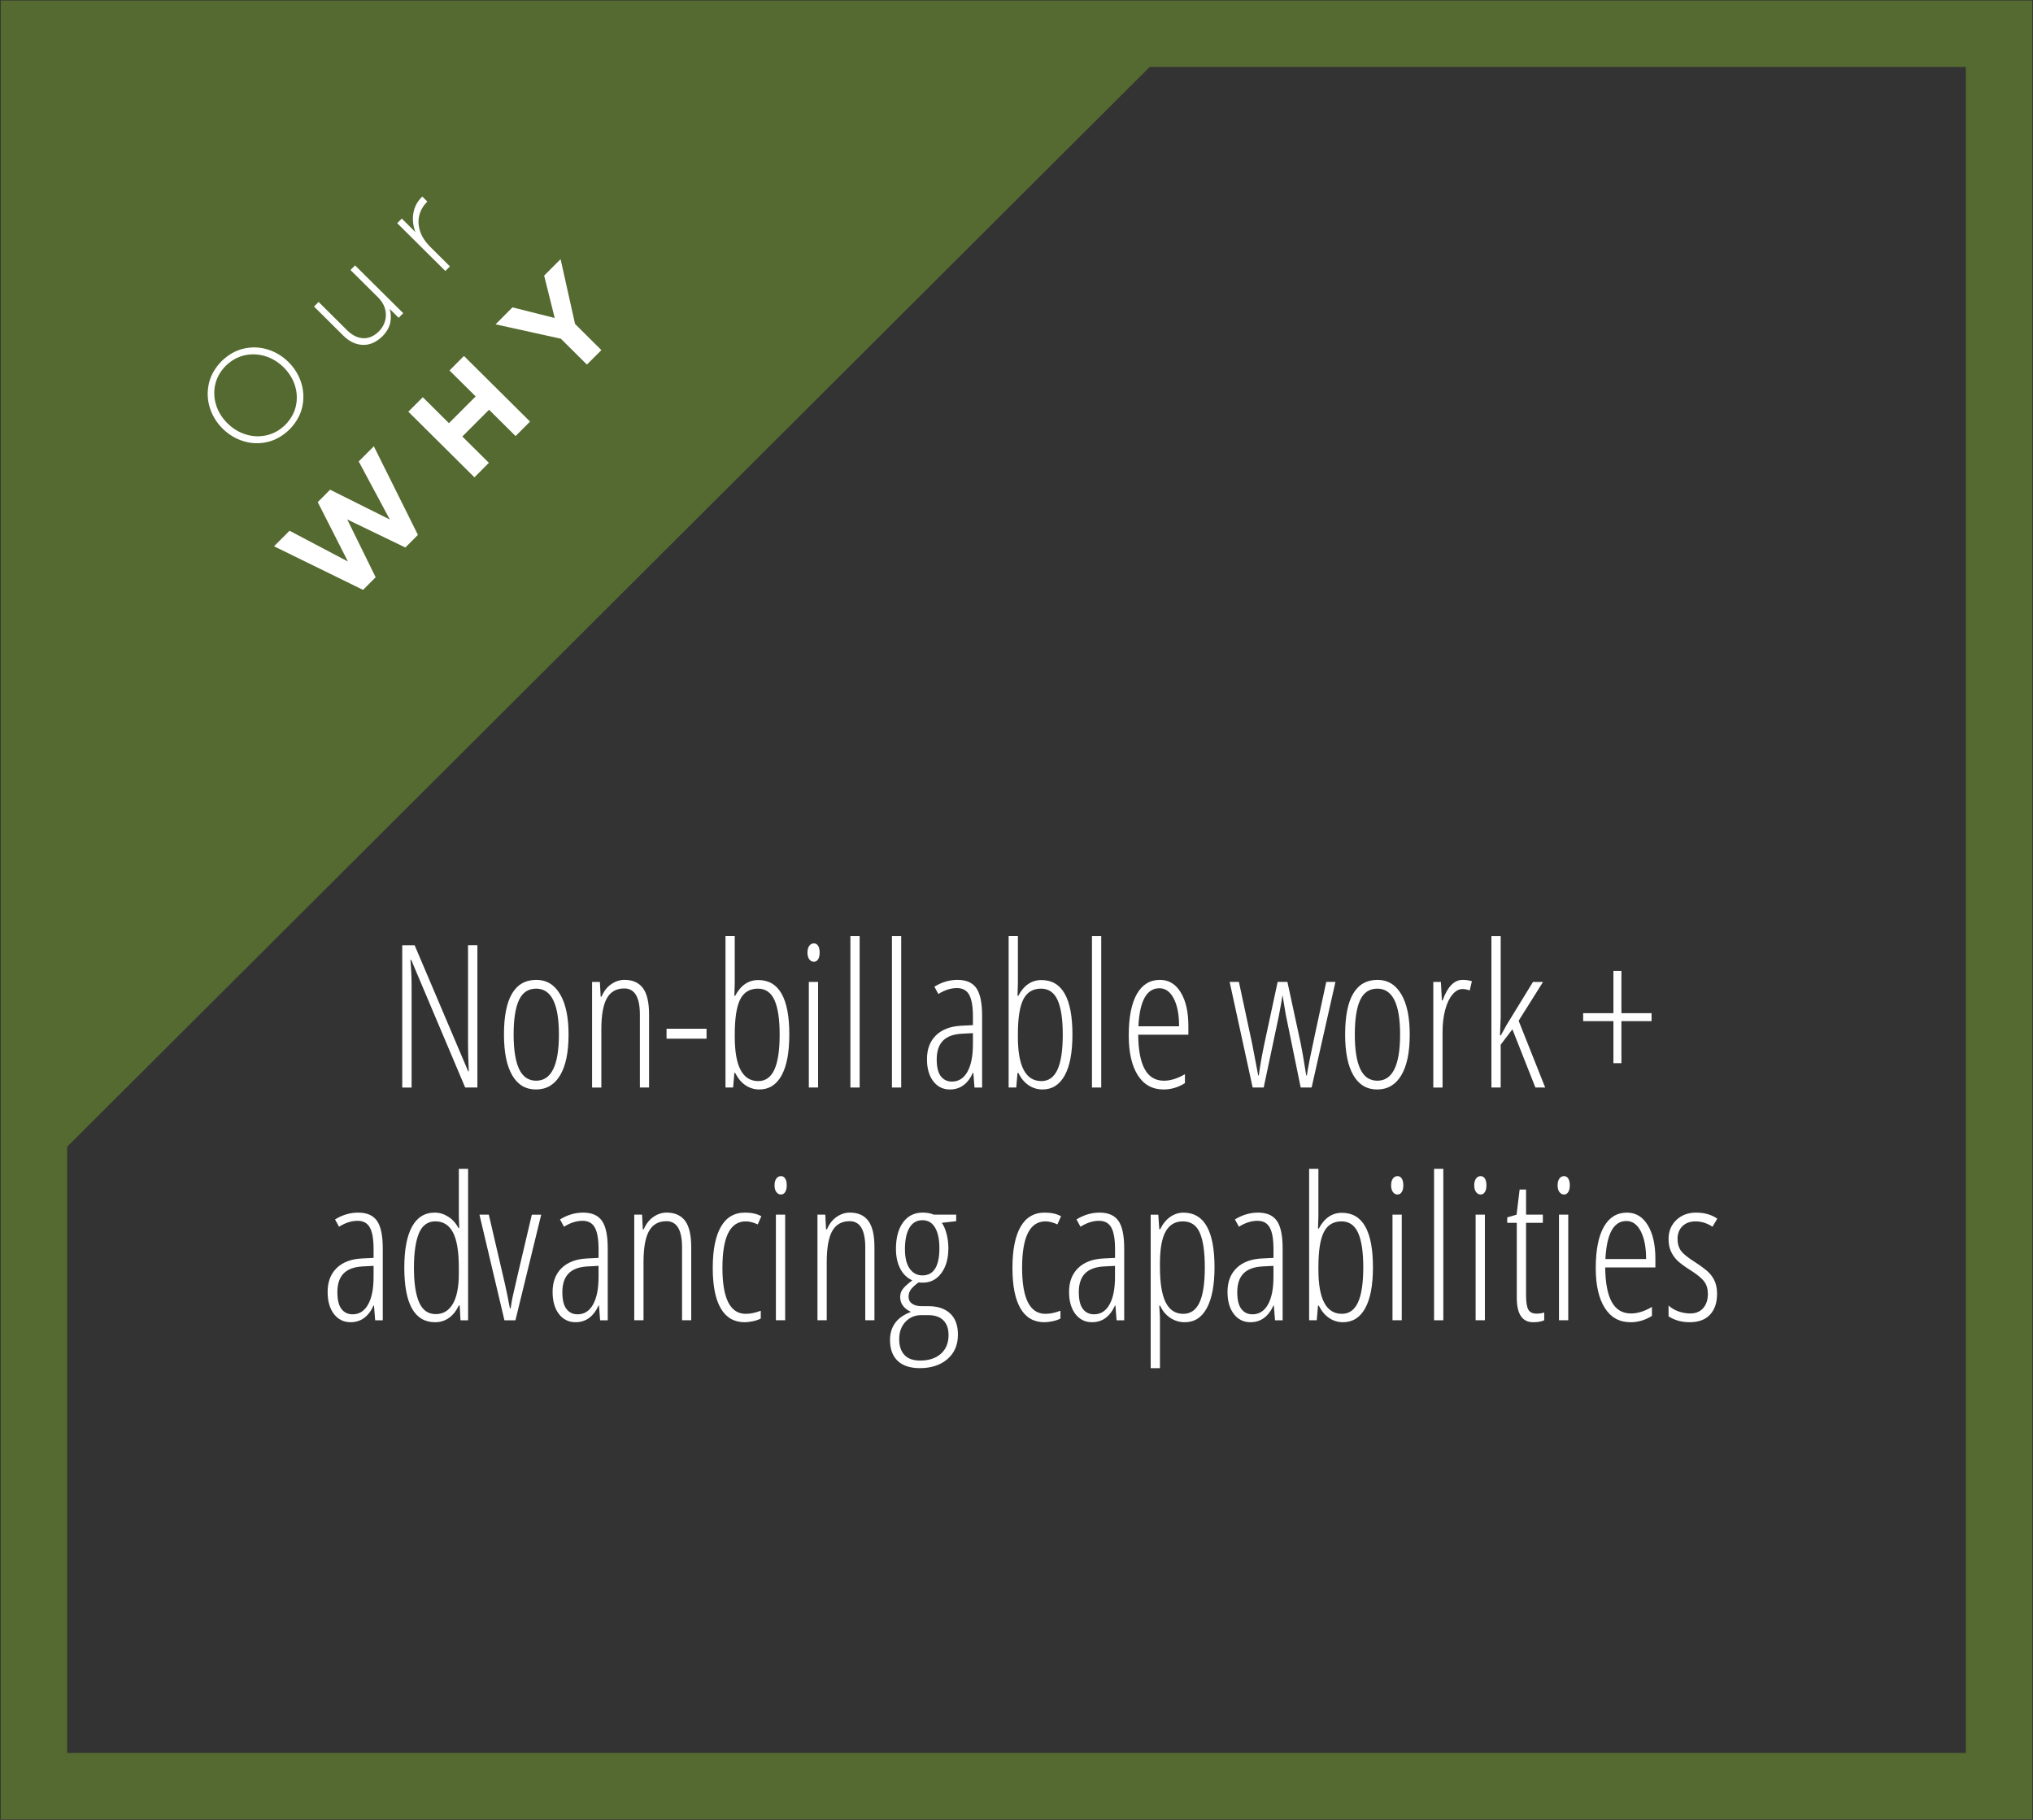<?xml version="1.0" encoding="iso-8859-1"?>
<!-- Generator: Adobe Illustrator 16.0.0, SVG Export Plug-In . SVG Version: 6.00 Build 0)  -->
<!DOCTYPE svg PUBLIC "-//W3C//DTD SVG 1.1//EN" "http://www.w3.org/Graphics/SVG/1.1/DTD/svg11.dtd">
<svg version="1.1" id="Layer_1" xmlns="http://www.w3.org/2000/svg" xmlns:xlink="http://www.w3.org/1999/xlink" x="0px" y="0px"
	 width="124px" height="111px" viewBox="0 0 124 111" style="enable-background:new 0 0 124 111;" xml:space="preserve">
<rect x="0" y="0" width="124" height="111" fill="#333333" stroke="none"/>
<g>
	<g>
		<path style="fill:#546A30;" d="M123.955,110.969H0.044V0.031h123.911V110.969z M4.097,106.916h115.806V4.084H4.097V106.916z"/>
		<g>
			<polygon style="fill-rule:evenodd;clip-rule:evenodd;fill:#546A30;" points="2.07,2.564 71.648,2.564 2.07,71.963 2.07,2.564 			
				"/>
			<g>
				<g>
					<g>
						<path style="fill:#FFFFFF;" d="M29.117,66.33h-0.744l-3.291-7.783h-0.048c0.048,0.539,0.071,1.057,0.071,1.555v6.229h-0.571
							v-8.68h0.756l3.268,7.693h0.036c-0.032-0.648-0.047-1.191-0.047-1.627V57.65h0.571V66.33z"/>
						<path style="fill:#FFFFFF;" d="M34.679,63.094c0,1.086-0.172,1.914-0.515,2.49c-0.343,0.576-0.834,0.865-1.473,0.865
							c-0.631,0-1.114-0.289-1.449-0.865c-0.335-0.576-0.503-1.404-0.503-2.49c0-2.219,0.659-3.33,1.976-3.33
							c0.619,0,1.101,0.291,1.446,0.873S34.679,62.037,34.679,63.094z M31.328,63.094c0,0.93,0.111,1.633,0.333,2.107
							s0.569,0.713,1.042,0.713c0.924,0,1.387-0.939,1.387-2.82c0-1.863-0.462-2.795-1.387-2.795c-0.484,0-0.834,0.232-1.05,0.699
							C31.436,61.467,31.328,62.164,31.328,63.094z"/>
						<path style="fill:#FFFFFF;" d="M39.029,66.33v-4.441c0-1.068-0.317-1.602-0.952-1.602c-0.484,0-0.838,0.199-1.063,0.6
							c-0.224,0.398-0.336,1.035-0.336,1.904v3.539h-0.565v-6.441h0.477l0.047,0.896h0.054c0.135-0.324,0.329-0.576,0.583-0.754
							s0.526-0.268,0.815-0.268c0.5,0,0.875,0.168,1.125,0.502s0.375,0.871,0.375,1.611v4.453H39.029z"/>
					</g>
				</g>
				<g>
					<g>
						<g>
							<path style="fill:#FFFFFF;" d="M40.655,63.35v-0.605h2.44v0.605H40.655z"/>
						</g>
					</g>
					<g>
						<g>
							<g>
								<path style="fill:#FFFFFF;" d="M46.25,59.775c1.262,0,1.893,1.107,1.893,3.318c0,1.094-0.157,1.926-0.47,2.496
									c-0.313,0.572-0.766,0.859-1.357,0.859c-0.31,0-0.591-0.086-0.845-0.256s-0.464-0.422-0.631-0.754h-0.047l-0.078,0.891
									H44.25v-9.238h0.565v2.869l-0.023,0.777h0.047C45.18,60.096,45.65,59.775,46.25,59.775z M46.226,60.299
									c-0.496,0-0.855,0.217-1.077,0.652s-0.333,1.15-0.333,2.143v0.148c0,1.797,0.478,2.695,1.435,2.695
									c0.437,0,0.763-0.23,0.979-0.693c0.216-0.465,0.324-1.18,0.324-2.15c0-0.93-0.105-1.627-0.315-2.096
									C47.027,60.531,46.69,60.299,46.226,60.299z"/>
								<path style="fill:#FFFFFF;" d="M49.25,58.102c0-0.178,0.037-0.316,0.11-0.416c0.074-0.098,0.167-0.148,0.283-0.148
									c0.107,0,0.192,0.051,0.256,0.148c0.063,0.1,0.095,0.238,0.095,0.416c0,0.17-0.032,0.307-0.095,0.406
									c-0.063,0.102-0.148,0.152-0.256,0.152c-0.115,0-0.209-0.051-0.283-0.152C49.286,58.408,49.25,58.271,49.25,58.102z
									 M49.898,66.33h-0.565v-6.441h0.565V66.33z"/>
								<path style="fill:#FFFFFF;" d="M52.433,66.33h-0.565v-9.238h0.565V66.33z"/>
								<path style="fill:#FFFFFF;" d="M54.968,66.33h-0.565v-9.238h0.565V66.33z"/>
								<path style="fill:#FFFFFF;" d="M59.438,66.33l-0.071-0.902h-0.024c-0.31,0.68-0.778,1.021-1.405,1.021
									c-0.42,0-0.759-0.168-1.015-0.502s-0.384-0.783-0.384-1.346c0-0.613,0.185-1.098,0.553-1.457
									c0.369-0.357,0.887-0.553,1.554-0.584l0.696-0.035V61.99c0-0.602-0.076-1.039-0.226-1.314
									c-0.151-0.275-0.401-0.412-0.75-0.412c-0.369,0-0.746,0.119-1.131,0.361l-0.244-0.445c0.448-0.277,0.918-0.416,1.411-0.416
									c0.532,0,0.915,0.168,1.148,0.502c0.234,0.334,0.352,0.893,0.352,1.678v4.387H59.438z M58.063,65.967
									c0.405,0,0.719-0.197,0.943-0.596s0.336-0.961,0.336-1.689v-0.67l-0.673,0.035c-0.52,0.027-0.905,0.172-1.157,0.43
									c-0.252,0.26-0.378,0.639-0.378,1.137c0,0.467,0.083,0.811,0.25,1.027C57.551,65.859,57.777,65.967,58.063,65.967z"/>
								<path style="fill:#FFFFFF;" d="M63.519,59.775c1.262,0,1.893,1.107,1.893,3.318c0,1.094-0.156,1.926-0.47,2.496
									c-0.313,0.572-0.766,0.859-1.357,0.859c-0.309,0-0.591-0.086-0.845-0.256s-0.464-0.422-0.631-0.754h-0.048l-0.077,0.891
									H61.52v-9.238h0.565v2.869l-0.024,0.777h0.048C62.449,60.096,62.92,59.775,63.519,59.775z M63.495,60.299
									c-0.496,0-0.855,0.217-1.077,0.652c-0.223,0.436-0.333,1.15-0.333,2.143v0.148c0,1.797,0.478,2.695,1.434,2.695
									c0.437,0,0.763-0.23,0.979-0.693c0.216-0.465,0.324-1.18,0.324-2.15c0-0.93-0.105-1.627-0.315-2.096
									C64.297,60.531,63.959,60.299,63.495,60.299z"/>
								<path style="fill:#FFFFFF;" d="M67.168,66.33h-0.565v-9.238h0.565V66.33z"/>
								<path style="fill:#FFFFFF;" d="M70.971,66.449c-0.683,0-1.207-0.291-1.574-0.871s-0.551-1.387-0.551-2.424
									c0-1.102,0.164-1.941,0.491-2.521c0.327-0.578,0.798-0.869,1.413-0.869c0.536,0,0.959,0.254,1.268,0.764
									c0.31,0.508,0.465,1.193,0.465,2.057v0.521h-3.06c0.008,0.939,0.141,1.641,0.399,2.107c0.258,0.467,0.648,0.701,1.172,0.701
									c0.405,0,0.831-0.133,1.279-0.398v0.547C71.861,66.32,71.427,66.449,70.971,66.449z M70.715,60.275
									c-0.778,0-1.204,0.773-1.28,2.32h2.482c0-0.709-0.108-1.271-0.324-1.691C71.376,60.484,71.084,60.275,70.715,60.275z"/>
								<path style="fill:#FFFFFF;" d="M79.334,66.33l-0.893-4.363c-0.009-0.031-0.016-0.066-0.021-0.102s-0.068-0.416-0.188-1.139
									h-0.012l-0.083,0.504l-0.137,0.736l-0.923,4.363h-0.673l-1.404-6.441h0.565l0.804,3.752l0.375,1.959h0.035
									c0.071-0.566,0.187-1.223,0.346-1.971l0.803-3.74h0.596l0.81,3.752c0.063,0.281,0.176,0.934,0.339,1.959h0.036
									c0.012-0.131,0.07-0.459,0.175-0.986c0.105-0.525,0.441-2.102,1.009-4.725h0.56L80,66.33H79.334z"/>
								<path style="fill:#FFFFFF;" d="M85.985,63.094c0,1.086-0.171,1.914-0.515,2.49c-0.343,0.576-0.834,0.865-1.473,0.865
									c-0.631,0-1.114-0.289-1.449-0.865c-0.336-0.576-0.503-1.404-0.503-2.49c0-2.219,0.658-3.33,1.976-3.33
									c0.619,0,1.102,0.291,1.446,0.873C85.813,61.219,85.985,62.037,85.985,63.094z M82.635,63.094
									c0,0.93,0.111,1.633,0.334,2.107c0.222,0.475,0.569,0.713,1.041,0.713c0.925,0,1.387-0.939,1.387-2.82
									c0-1.863-0.462-2.795-1.387-2.795c-0.484,0-0.834,0.232-1.051,0.699C82.743,61.467,82.635,62.164,82.635,63.094z"/>
								<path style="fill:#FFFFFF;" d="M89.212,59.764c0.202,0,0.391,0.027,0.565,0.084l-0.137,0.563
									c-0.143-0.059-0.29-0.088-0.44-0.088c-0.219,0-0.422,0.111-0.61,0.336c-0.188,0.223-0.336,0.535-0.443,0.934
									c-0.106,0.4-0.16,0.842-0.16,1.324v3.414h-0.565v-6.441h0.464l0.06,1.129h0.042C88.287,60.182,88.696,59.764,89.212,59.764z
									"/>
								<path style="fill:#FFFFFF;" d="M91.544,63.143l0.363-0.654l1.595-2.6h0.613l-1.488,2.369l1.619,4.072H93.65l-1.404-3.551
									l-0.714,0.938v2.613h-0.565v-9.238h0.565v4.969l-0.042,1.082H91.544z"/>
								<path style="fill:#FFFFFF;" d="M98.408,62.281h-1.845v-0.486h1.845v-2.576h0.488v2.576h1.839v0.486h-1.839v2.564h-0.488
									V62.281z"/>
							</g>
						</g>
						<g>
							<g>
								<g>
									<path style="fill:#FFFFFF;" d="M22.882,80.525l-0.071-0.902h-0.024c-0.31,0.68-0.778,1.021-1.405,1.021
										c-0.42,0-0.759-0.168-1.015-0.502s-0.384-0.783-0.384-1.346c0-0.613,0.185-1.098,0.553-1.457
										c0.369-0.357,0.887-0.553,1.554-0.584l0.696-0.035v-0.535c0-0.602-0.076-1.039-0.226-1.314
										c-0.151-0.275-0.401-0.412-0.75-0.412c-0.369,0-0.746,0.119-1.131,0.361l-0.244-0.445c0.448-0.277,0.918-0.416,1.411-0.416
										c0.532,0,0.915,0.168,1.148,0.502c0.234,0.334,0.352,0.893,0.352,1.678v4.387H22.882z M21.507,80.162
										c0.405,0,0.719-0.197,0.943-0.596s0.336-0.961,0.336-1.689v-0.67l-0.673,0.035c-0.52,0.027-0.905,0.172-1.157,0.43
										c-0.252,0.26-0.378,0.639-0.378,1.137c0,0.467,0.083,0.811,0.25,1.027C20.996,80.055,21.222,80.162,21.507,80.162z"/>
									<path style="fill:#FFFFFF;" d="M26.54,80.645c-1.253,0-1.88-1.111-1.88-3.332c0-1.092,0.157-1.924,0.47-2.496
										c0.313-0.57,0.775-0.857,1.387-0.857c0.29,0,0.564,0.084,0.824,0.25s0.467,0.396,0.622,0.688h0.047l-0.024-0.717v-2.893
										h0.565v9.238h-0.464l-0.048-0.902h-0.054c-0.155,0.328-0.355,0.58-0.601,0.756S26.857,80.645,26.54,80.645z M26.576,80.15
										c0.452,0,0.8-0.209,1.044-0.625c0.244-0.418,0.366-1.033,0.366-1.844v-0.369c0-0.973-0.118-1.686-0.354-2.139
										c-0.236-0.453-0.596-0.68-1.08-0.68c-0.464,0-0.797,0.242-1,0.727c-0.202,0.484-0.304,1.186-0.304,2.105
										c0,0.926,0.105,1.627,0.315,2.107C25.774,79.912,26.112,80.15,26.576,80.15z"/>
									<path style="fill:#FFFFFF;" d="M30.767,80.525l-1.523-6.441h0.571l0.964,4.145c0.111,0.479,0.218,1,0.321,1.566h0.047
										c0.028-0.205,0.067-0.436,0.119-0.689c0.052-0.252,0.442-1.926,1.172-5.021h0.572l-1.571,6.441H30.767z"/>
									<path style="fill:#FFFFFF;" d="M36.604,80.525l-0.071-0.902h-0.024c-0.31,0.68-0.778,1.021-1.405,1.021
										c-0.42,0-0.759-0.168-1.015-0.502s-0.384-0.783-0.384-1.346c0-0.613,0.185-1.098,0.553-1.457
										c0.369-0.357,0.887-0.553,1.554-0.584l0.696-0.035v-0.535c0-0.602-0.076-1.039-0.226-1.314
										c-0.151-0.275-0.401-0.412-0.75-0.412c-0.369,0-0.746,0.119-1.131,0.361l-0.244-0.445c0.448-0.277,0.918-0.416,1.411-0.416
										c0.532,0,0.915,0.168,1.148,0.502c0.234,0.334,0.352,0.893,0.352,1.678v4.387H36.604z M35.229,80.162
										c0.405,0,0.719-0.197,0.943-0.596s0.336-0.961,0.336-1.689v-0.67l-0.673,0.035c-0.52,0.027-0.905,0.172-1.157,0.43
										c-0.252,0.26-0.378,0.639-0.378,1.137c0,0.467,0.083,0.811,0.25,1.027C34.717,80.055,34.943,80.162,35.229,80.162z"/>
									<path style="fill:#FFFFFF;" d="M41.601,80.525v-4.441c0-1.068-0.317-1.602-0.952-1.602c-0.484,0-0.838,0.199-1.063,0.6
										c-0.224,0.398-0.336,1.035-0.336,1.904v3.539h-0.565v-6.441h0.477l0.047,0.896h0.054c0.135-0.324,0.329-0.576,0.583-0.754
										s0.526-0.268,0.815-0.268c0.5,0,0.875,0.168,1.125,0.502s0.375,0.871,0.375,1.611v4.453H41.601z"/>
									<path style="fill:#FFFFFF;" d="M45.425,80.645c-0.646,0-1.134-0.281-1.461-0.842c-0.328-0.559-0.491-1.381-0.491-2.465
										c0-1.102,0.166-1.939,0.497-2.516c0.331-0.574,0.82-0.863,1.467-0.863c0.4,0,0.734,0.074,1,0.221l-0.22,0.498
										c-0.266-0.123-0.51-0.184-0.732-0.184c-0.948,0-1.422,0.943-1.422,2.832c0,1.871,0.474,2.807,1.422,2.807
										c0.282,0,0.587-0.063,0.917-0.189v0.475c-0.131,0.072-0.292,0.127-0.482,0.166S45.564,80.645,45.425,80.645z"/>
									<path style="fill:#FFFFFF;" d="M47.242,72.297c0-0.178,0.037-0.316,0.11-0.416c0.074-0.098,0.167-0.148,0.283-0.148
										c0.107,0,0.192,0.051,0.256,0.148c0.063,0.1,0.095,0.238,0.095,0.416c0,0.17-0.032,0.307-0.095,0.406
										c-0.063,0.102-0.148,0.152-0.256,0.152c-0.115,0-0.209-0.051-0.283-0.152C47.278,72.604,47.242,72.467,47.242,72.297z
										 M47.89,80.525h-0.565v-6.441h0.565V80.525z"/>
									<path style="fill:#FFFFFF;" d="M52.776,80.525v-4.441c0-1.068-0.317-1.602-0.952-1.602c-0.484,0-0.838,0.199-1.063,0.6
										c-0.224,0.398-0.336,1.035-0.336,1.904v3.539H49.86v-6.441h0.477l0.047,0.896h0.054c0.135-0.324,0.329-0.576,0.583-0.754
										s0.526-0.268,0.815-0.268c0.5,0,0.875,0.168,1.125,0.502s0.375,0.871,0.375,1.611v4.453H52.776z"/>
									<path style="fill:#FFFFFF;" d="M58.321,74.084v0.398l-0.881,0.1c0.119,0.154,0.216,0.375,0.292,0.662
										s0.113,0.582,0.113,0.883c0,0.625-0.142,1.131-0.426,1.52c-0.284,0.387-0.658,0.582-1.122,0.582h-0.143l-0.125-0.014
										c-0.19,0.135-0.34,0.27-0.449,0.404c-0.109,0.135-0.164,0.291-0.164,0.469c0,0.182,0.071,0.324,0.214,0.426
										c0.143,0.1,0.335,0.15,0.578,0.15h0.405c0.575,0,1.021,0.148,1.339,0.445s0.476,0.727,0.476,1.289
										c0,0.629-0.213,1.127-0.64,1.494c-0.427,0.369-0.989,0.553-1.688,0.553c-0.583,0-1.032-0.146-1.345-0.441
										c-0.313-0.295-0.47-0.721-0.47-1.273c0-0.404,0.103-0.75,0.309-1.037c0.207-0.287,0.53-0.514,0.97-0.68
										c-0.198-0.086-0.358-0.207-0.479-0.361s-0.182-0.338-0.182-0.553c0-0.193,0.064-0.367,0.193-0.52s0.313-0.314,0.551-0.488
										c-0.33-0.15-0.579-0.395-0.747-0.73s-0.253-0.732-0.253-1.188c0-0.686,0.145-1.225,0.435-1.621
										c0.29-0.395,0.687-0.594,1.19-0.594c0.27,0,0.496,0.041,0.678,0.125H58.321z M54.845,81.682
										c0,0.408,0.106,0.727,0.318,0.957c0.212,0.229,0.533,0.344,0.961,0.344c0.532,0,0.953-0.139,1.265-0.416
										s0.467-0.656,0.467-1.139c0-0.389-0.106-0.688-0.318-0.9c-0.212-0.211-0.521-0.316-0.925-0.316h-0.417
										c-0.389,0-0.711,0.135-0.967,0.406C54.973,80.889,54.845,81.244,54.845,81.682z M55.196,76.186
										c0,0.525,0.097,0.926,0.292,1.195c0.194,0.271,0.452,0.408,0.773,0.408c0.69,0,1.036-0.555,1.036-1.662
										c0-0.535-0.088-0.953-0.265-1.254c-0.177-0.301-0.434-0.451-0.771-0.451c-0.345,0-0.609,0.154-0.792,0.463
										S55.196,75.627,55.196,76.186z"/>
									<path style="fill:#FFFFFF;" d="M63.705,80.645c-0.647,0-1.134-0.281-1.462-0.842c-0.327-0.559-0.49-1.381-0.49-2.465
										c0-1.102,0.165-1.939,0.496-2.516c0.332-0.574,0.82-0.863,1.468-0.863c0.4,0,0.733,0.074,1,0.221l-0.221,0.498
										c-0.266-0.123-0.51-0.184-0.731-0.184c-0.949,0-1.423,0.943-1.423,2.832c0,1.871,0.474,2.807,1.423,2.807
										c0.281,0,0.587-0.063,0.916-0.189v0.475c-0.131,0.072-0.292,0.127-0.482,0.166S63.844,80.645,63.705,80.645z"/>
									<path style="fill:#FFFFFF;" d="M68.104,80.525l-0.071-0.902h-0.023c-0.31,0.68-0.778,1.021-1.404,1.021
										c-0.421,0-0.759-0.168-1.016-0.502c-0.256-0.334-0.384-0.783-0.384-1.346c0-0.613,0.185-1.098,0.554-1.457
										c0.369-0.357,0.887-0.553,1.554-0.584l0.696-0.035v-0.535c0-0.602-0.075-1.039-0.227-1.314
										c-0.15-0.275-0.4-0.412-0.75-0.412c-0.368,0-0.746,0.119-1.131,0.361l-0.243-0.445c0.448-0.277,0.918-0.416,1.41-0.416
										c0.531,0,0.914,0.168,1.148,0.502s0.352,0.893,0.352,1.678v4.387H68.104z M66.729,80.162c0.404,0,0.719-0.197,0.943-0.596
										c0.224-0.398,0.336-0.961,0.336-1.689v-0.67l-0.673,0.035c-0.52,0.027-0.905,0.172-1.157,0.43
										c-0.252,0.26-0.378,0.639-0.378,1.137c0,0.467,0.083,0.811,0.25,1.027C66.217,80.055,66.443,80.162,66.729,80.162z"/>
									<path style="fill:#FFFFFF;" d="M72.262,80.645c-0.326,0-0.622-0.092-0.89-0.271c-0.269-0.18-0.472-0.426-0.61-0.738h-0.054
										l0.042,0.707v3.104h-0.565v-9.361h0.464l0.06,0.885h0.054c0.158-0.324,0.362-0.574,0.61-0.748
										c0.247-0.174,0.519-0.262,0.812-0.262c1.262,0,1.893,1.111,1.893,3.33c0,1.072-0.154,1.9-0.464,2.482
										S72.853,80.645,72.262,80.645z M72.148,74.494c-0.473,0-0.823,0.207-1.054,0.623s-0.345,1.066-0.345,1.953v0.184
										c0,0.99,0.116,1.717,0.351,2.182s0.592,0.697,1.071,0.697c0.444,0,0.774-0.23,0.991-0.691
										c0.216-0.461,0.324-1.178,0.324-2.152c0-0.93-0.101-1.627-0.304-2.096C72.981,74.727,72.637,74.494,72.148,74.494z"/>
									<path style="fill:#FFFFFF;" d="M77.768,80.525l-0.071-0.902h-0.023c-0.31,0.68-0.778,1.021-1.404,1.021
										c-0.421,0-0.759-0.168-1.016-0.502c-0.256-0.334-0.384-0.783-0.384-1.346c0-0.613,0.185-1.098,0.554-1.457
										c0.369-0.357,0.887-0.553,1.554-0.584l0.696-0.035v-0.535c0-0.602-0.075-1.039-0.227-1.314
										c-0.15-0.275-0.4-0.412-0.75-0.412c-0.368,0-0.746,0.119-1.131,0.361l-0.243-0.445c0.448-0.277,0.918-0.416,1.41-0.416
										c0.531,0,0.914,0.168,1.148,0.502s0.352,0.893,0.352,1.678v4.387H77.768z M76.394,80.162c0.404,0,0.719-0.197,0.943-0.596
										c0.224-0.398,0.336-0.961,0.336-1.689v-0.67L77,77.242c-0.52,0.027-0.905,0.172-1.157,0.43
										c-0.252,0.26-0.378,0.639-0.378,1.137c0,0.467,0.083,0.811,0.25,1.027C75.881,80.055,76.107,80.162,76.394,80.162z"/>
									<path style="fill:#FFFFFF;" d="M81.848,73.971c1.262,0,1.893,1.107,1.893,3.318c0,1.094-0.156,1.926-0.47,2.496
										c-0.313,0.572-0.766,0.859-1.357,0.859c-0.309,0-0.591-0.086-0.845-0.256s-0.464-0.422-0.631-0.754H80.39l-0.077,0.891
										h-0.464v-9.238h0.565v2.869l-0.024,0.777h0.048C80.778,74.291,81.249,73.971,81.848,73.971z M81.824,74.494
										c-0.496,0-0.855,0.217-1.077,0.652c-0.223,0.436-0.333,1.15-0.333,2.143v0.148c0,1.797,0.478,2.695,1.434,2.695
										c0.437,0,0.763-0.23,0.979-0.693c0.216-0.465,0.324-1.18,0.324-2.15c0-0.93-0.105-1.627-0.315-2.096
										C82.626,74.727,82.288,74.494,81.824,74.494z"/>
									<path style="fill:#FFFFFF;" d="M84.849,72.297c0-0.178,0.037-0.316,0.11-0.416c0.073-0.098,0.168-0.148,0.283-0.148
										c0.106,0,0.192,0.051,0.256,0.148c0.063,0.1,0.095,0.238,0.095,0.416c0,0.17-0.031,0.307-0.095,0.406
										c-0.063,0.102-0.149,0.152-0.256,0.152c-0.115,0-0.21-0.051-0.283-0.152C84.886,72.604,84.849,72.467,84.849,72.297z
										 M85.498,80.525h-0.565v-6.441h0.565V80.525z"/>
									<path style="fill:#FFFFFF;" d="M88.033,80.525h-0.565v-9.238h0.565V80.525z"/>
									<path style="fill:#FFFFFF;" d="M89.919,72.297c0-0.178,0.037-0.316,0.11-0.416c0.073-0.098,0.168-0.148,0.283-0.148
										c0.106,0,0.192,0.051,0.256,0.148c0.063,0.1,0.095,0.238,0.095,0.416c0,0.17-0.031,0.307-0.095,0.406
										c-0.063,0.102-0.149,0.152-0.256,0.152c-0.115,0-0.21-0.051-0.283-0.152C89.956,72.604,89.919,72.467,89.919,72.297z
										 M90.568,80.525h-0.565v-6.441h0.565V80.525z"/>
									<path style="fill:#FFFFFF;" d="M93.723,80.121c0.174,0,0.329-0.023,0.464-0.07v0.475c-0.175,0.078-0.398,0.119-0.673,0.119
										c-0.666,0-1-0.498-1-1.49v-4.572h-0.583V74.25l0.571-0.166l0.185-1.531h0.393v1.531h1.024v0.498h-1.024v4.412
										c0,0.436,0.048,0.73,0.144,0.889C93.317,80.043,93.484,80.121,93.723,80.121z"/>
									<path style="fill:#FFFFFF;" d="M95.004,72.297c0-0.178,0.037-0.316,0.11-0.416c0.073-0.098,0.168-0.148,0.283-0.148
										c0.106,0,0.192,0.051,0.256,0.148c0.063,0.1,0.095,0.238,0.095,0.416c0,0.17-0.031,0.307-0.095,0.406
										c-0.063,0.102-0.149,0.152-0.256,0.152c-0.115,0-0.21-0.051-0.283-0.152C95.041,72.604,95.004,72.467,95.004,72.297z
										 M95.653,80.525h-0.565v-6.441h0.565V80.525z"/>
									<path style="fill:#FFFFFF;" d="M99.456,80.645c-0.683,0-1.207-0.291-1.574-0.871s-0.551-1.387-0.551-2.424
										c0-1.102,0.164-1.941,0.491-2.521c0.327-0.578,0.798-0.869,1.413-0.869c0.536,0,0.959,0.254,1.268,0.764
										c0.31,0.508,0.465,1.193,0.465,2.057v0.521h-3.06c0.008,0.939,0.141,1.641,0.399,2.107
										c0.258,0.467,0.648,0.701,1.172,0.701c0.405,0,0.831-0.133,1.279-0.398v0.547C100.347,80.516,99.912,80.645,99.456,80.645z
										 M99.2,74.471c-0.778,0-1.204,0.773-1.28,2.32h2.482c0-0.709-0.108-1.271-0.324-1.691
										C99.861,74.68,99.569,74.471,99.2,74.471z"/>
									<path style="fill:#FFFFFF;" d="M104.73,78.91c0,0.543-0.143,0.967-0.429,1.273c-0.285,0.307-0.698,0.461-1.238,0.461
										c-0.293,0-0.551-0.039-0.773-0.113c-0.222-0.076-0.395-0.158-0.518-0.25v-0.658c0.146,0.146,0.341,0.264,0.583,0.354
										c0.242,0.088,0.49,0.133,0.744,0.133c0.333,0,0.596-0.109,0.786-0.326c0.19-0.219,0.285-0.51,0.285-0.873
										c0-0.285-0.068-0.525-0.205-0.721c-0.137-0.197-0.398-0.42-0.783-0.668c-0.44-0.277-0.74-0.498-0.901-0.666
										c-0.16-0.166-0.285-0.352-0.375-0.557c-0.089-0.207-0.134-0.451-0.134-0.736c0-0.463,0.156-0.846,0.47-1.148
										s0.713-0.455,1.196-0.455c0.521,0,0.955,0.123,1.304,0.369l-0.291,0.492c-0.326-0.217-0.671-0.326-1.036-0.326
										c-0.333,0-0.599,0.098-0.798,0.293c-0.198,0.195-0.297,0.455-0.297,0.775c0,0.285,0.067,0.523,0.202,0.715
										s0.421,0.424,0.857,0.697c0.428,0.281,0.722,0.506,0.88,0.674c0.159,0.168,0.277,0.355,0.354,0.559
										S104.73,78.645,104.73,78.91z"/>
								</g>
							</g>
							<g>
								<path style="fill:#FFFFFF;" d="M17.665,26.186c0.402-0.414,0.659-0.868,0.769-1.361c0.11-0.494,0.092-0.98-0.055-1.459
									c-0.147-0.479-0.406-0.905-0.775-1.277l-0.011-0.011c-0.375-0.367-0.8-0.623-1.278-0.767s-0.962-0.161-1.452-0.048
									c-0.491,0.112-0.942,0.37-1.355,0.773c-0.402,0.414-0.659,0.868-0.769,1.361c-0.11,0.494-0.092,0.98,0.055,1.459
									c0.147,0.479,0.406,0.905,0.775,1.277l0.011,0.011c0.375,0.367,0.8,0.623,1.278,0.767c0.478,0.145,0.962,0.161,1.452,0.048
									C16.8,26.846,17.252,26.588,17.665,26.186L17.665,26.186z M17.406,25.906c-0.337,0.33-0.715,0.543-1.134,0.64
									c-0.418,0.096-0.838,0.083-1.257-0.042c-0.419-0.124-0.799-0.351-1.138-0.682l-0.011-0.011
									c-0.333-0.336-0.563-0.711-0.689-1.125c-0.126-0.414-0.142-0.828-0.047-1.243s0.307-0.791,0.637-1.128
									c0.337-0.33,0.715-0.543,1.134-0.64c0.419-0.096,0.838-0.083,1.257,0.042c0.419,0.124,0.798,0.351,1.137,0.682l0.012,0.011
									c0.333,0.336,0.563,0.711,0.689,1.125c0.126,0.414,0.142,0.828,0.047,1.243S17.735,25.568,17.406,25.906L17.406,25.906z
									 M23.328,20.51c0.261-0.27,0.42-0.547,0.477-0.833c0.056-0.286,0.044-0.564-0.037-0.836l0.546,0.542l0.28-0.281
									l-2.937-2.915l-0.28,0.281l1.698,1.686c0.305,0.315,0.458,0.663,0.461,1.041c0.003,0.379-0.14,0.718-0.427,1.018
									c-0.301,0.293-0.621,0.432-0.96,0.415c-0.339-0.017-0.663-0.177-0.971-0.479l-1.745-1.733l-0.28,0.281l1.797,1.784
									c0.36,0.353,0.751,0.537,1.175,0.554C22.548,21.052,22.949,20.877,23.328,20.51L23.328,20.51z M27.164,16.529l0.28-0.281
									l-1.204-1.195c-0.316-0.32-0.525-0.646-0.627-0.979c-0.102-0.332-0.114-0.649-0.035-0.952
									c0.079-0.302,0.232-0.568,0.46-0.797l0.029-0.029l-0.31-0.308c-0.299,0.288-0.48,0.625-0.544,1.014
									c-0.063,0.388-0.021,0.774,0.128,1.158l-0.834-0.828l-0.28,0.281L27.164,16.529L27.164,16.529z"/>
								<g>
									<path style="fill:#FFFFFF;" d="M22.144,35.978l0.768-0.77l-1.732-3.525l3.543,1.71l0.768-0.77l-2.689-5.403l-0.923,0.924
										l1.898,3.543l-3.641-1.82l-0.756,0.758l1.841,3.623l-3.561-1.877l-0.946,0.948L22.144,35.978L22.144,35.978z
										 M28.937,29.113l0.882-0.884L28.2,26.623l1.629-1.632l1.618,1.606l0.882-0.884l-4.031-4.002l-0.882,0.884l1.596,1.583
										l-1.629,1.632l-1.595-1.584l-0.882,0.884L28.937,29.113L28.937,29.113z M35.798,22.237l0.882-0.884l-1.606-1.595
										l-0.882-3.952l-1.003,1.005l0.644,2.583l-2.575-0.647l-1.032,1.034l3.984,0.879L35.798,22.237L35.798,22.237z"/>
								</g>
							</g>
						</g>
					</g>
				</g>
			</g>
		</g>
	</g>
</g>
</svg>
